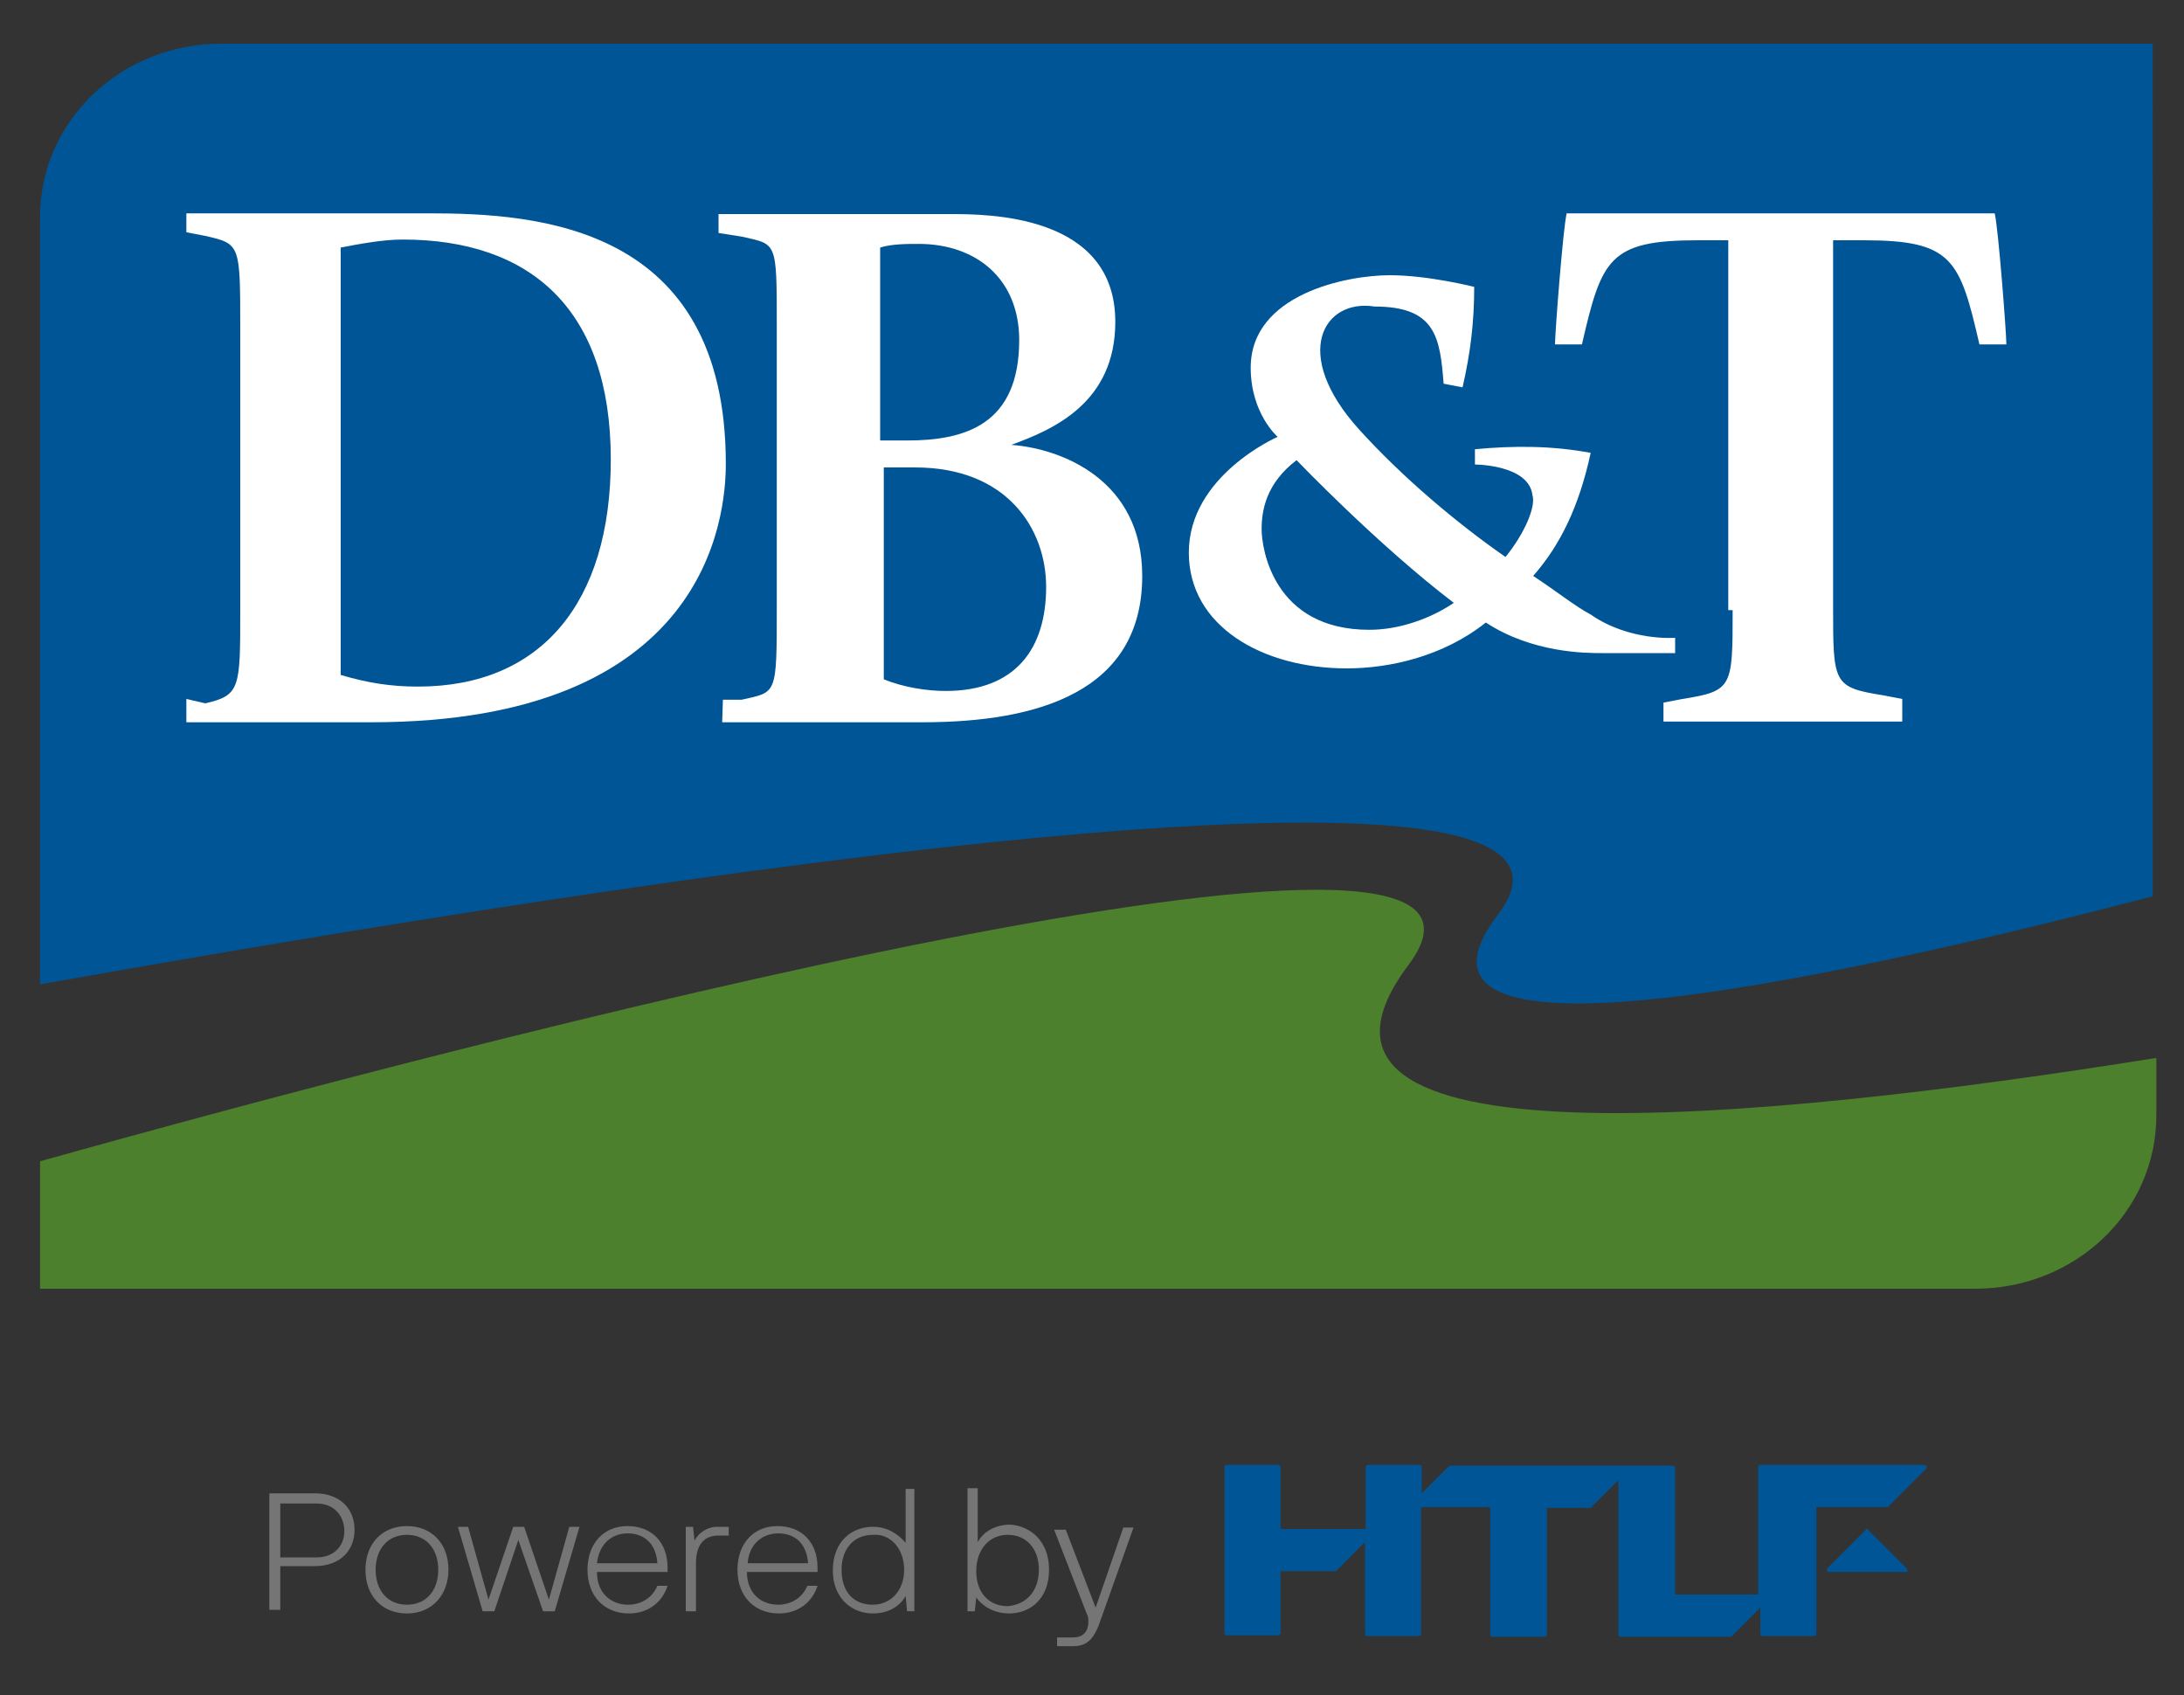 <?xml version="1.0" encoding="utf-8"?>
<!-- Generator: Adobe Illustrator 25.2.0, SVG Export Plug-In . SVG Version: 6.00 Build 0)  -->
<svg version="1.1" id="Layer_1" xmlns="http://www.w3.org/2000/svg" xmlns:xlink="http://www.w3.org/1999/xlink" x="0px" y="0px"
	 viewBox="0 0 300 232.8" style="enable-background:new 0 0 300 232.8;" xml:space="preserve">
<rect x="0" y="0" width="300" height="232.8" fill="#333333" stroke="none"/>
<style type="text/css">
	.st0{fill:#757575;}
	.st1{fill:#005596;}
	.st2{fill:#4D802D;}
	.st3{fill:#FFFFFF;}
</style>
<g>
	<path class="st0" d="M37,205.1h6.2c3.6,0,5.5,2.2,5.5,5s-1.9,5-5.5,5h-4.7v6H37V205.1z M43.5,213.9c2.4,0,3.8-1.6,3.8-3.6
		c0-2.1-1.4-3.8-3.8-3.8h-5v7.4L43.5,213.9z M55.9,209.6c3.4,0,5.7,2.4,5.7,6c0,3.4-2.2,6-5.7,6c-3.4,0-5.7-2.4-5.7-6
		C50.2,212,52.5,209.6,55.9,209.6z M55.9,220.4c2.6,0,4.3-1.9,4.3-4.8c0-2.9-1.7-4.8-4.3-4.8c-2.6,0-4.3,1.9-4.3,4.8
		S53.3,220.4,55.9,220.4z M67.1,219.7l3.4-10H72l3.4,10l2.8-10h1.4l-3.4,11.6h-1.6l-3.4-9.8l-3.3,9.8h-1.6l-3.4-11.6h1.4L67.1,219.7
		z M91.6,215.9H82c0,2.9,1.9,4.5,4.3,4.5c1.7,0,3.3-0.9,4-2.6h1.4c-0.7,2.2-2.6,3.8-5.3,3.8c-3.4,0-5.7-2.4-5.7-6c0-3.6,2.2-6,5.5-6
		c3.3,0,5.5,2.2,5.5,5.7V215.9z M82,214.7h8.3c-0.2-2.8-1.9-4.1-4.1-4.1C84.1,210.6,82.3,212,82,214.7z M100.1,209.7v1.2h-1.4
		c-2.1,0-3.1,1.4-3.1,3.8v6.6h-1.4v-11.6h1l0.2,1.9c0.5-1,1.7-1.9,3.1-1.9H100.1z M112.3,215.9h-9.7c0,2.9,1.9,4.5,4.3,4.5
		c1.7,0,3.3-0.9,4-2.6h1.4c-0.7,2.2-2.6,3.8-5.3,3.8c-3.4,0-5.7-2.4-5.7-6c0-3.6,2.2-6,5.5-6c3.3,0,5.5,2.2,5.5,5.7V215.9z
		 M102.7,214.7h8.3c-0.2-2.8-1.9-4.1-4.1-4.1C104.8,210.6,102.9,212,102.7,214.7z M125.6,204.4v16.9h-1l-0.2-2.1
		c-0.9,1.6-2.6,2.4-4.5,2.4c-2.9,0-5.5-2.1-5.5-5.9c0-4,2.6-6,5.5-6c1.9,0,3.4,0.9,4.5,2.2v-7.4h1.2V204.4z M124.2,215.6
		c0-2.9-1.9-5-4.3-4.8c-2.6,0-4.3,1.9-4.3,4.8c0,3.1,1.7,4.8,4.3,4.8C122.3,220.4,124.2,218.5,124.2,215.6z M144.1,215.6
		c0,4-2.6,6-5.5,6c-1.7,0-3.4-0.7-4.5-2.2l-0.2,1.9h-1v-16.9h1.4v7.4c0.9-1.6,2.6-2.4,4.5-2.4C141.5,209.6,144.1,211.6,144.1,215.6z
		 M142.7,215.6c0-2.9-1.7-4.8-4.3-4.8c-2.4,0-4.3,1.9-4.3,5s1.9,4.8,4.3,4.8C141,220.4,142.7,218.5,142.7,215.6z M150.5,220.8
		l3.8-11h1.4l-4.8,13.5c-0.9,2.2-1.9,2.8-3.6,2.8h-2.1v-1.2h2.1c1.4,0,2.2-0.7,2.2-2.2c0-0.3,0-0.7-0.2-1l-4.5-11.6h1.6L150.5,220.8
		z"/>
	<g>
		<path class="st1" d="M241.5,218.9v-17.4c0-0.2,0.2-0.3,0.3-0.3h22.6c0.2,0,0.3,0.3,0.2,0.5l-5.3,5.3h-9.8v17.4
			c0,0.2-0.2,0.3-0.3,0.3h-7.1c-0.2,0-0.3-0.2-0.3-0.3v-3.6l-4,4h-15.2c-0.2,0-0.3-0.2-0.3-0.3v-21.2l-3.8,3.8h-6v17.4
			c0,0.2-0.2,0.3-0.3,0.3H205c-0.2,0-0.3-0.2-0.3-0.3V207h-9.5v17.4c0,0.2-0.2,0.3-0.3,0.3h-7.1c-0.2,0-0.3-0.2-0.3-0.3v-12.6l-4,4
			h-7.6v8.5c0,0.2-0.2,0.3-0.3,0.3h-7.1c-0.2,0-0.3-0.2-0.3-0.3v-22.8c0-0.2,0.2-0.3,0.3-0.3h7.1c0.2,0,0.3,0.2,0.3,0.3v8.5h11.7
			v-8.5c0-0.2,0.2-0.3,0.3-0.3h7.1c0.2,0,0.3,0.2,0.3,0.3v3.6l3.8-3.8h30.7c0.2,0,0.3,0.2,0.3,0.3v17.4h11.4V218.9z"/>
		<path class="st1" d="M261.9,215.4l-5.3-5.3c-0.2-0.2-0.3-0.2-0.3,0l-5.3,5.3c-0.2,0.2,0,0.5,0.2,0.5h10.9
			C261.9,215.9,262.1,215.6,261.9,215.4z"/>
	</g>
</g>
<g>
	<path class="st1" d="M30.4,6C16.6,6,5.5,16.6,5.5,29.8v105.4c62.5-11.1,222.4-38.1,200.2-9.5c-16.4,21.7,41.3,10.1,90-2.6V6H30.4z"
		/>
	<path class="st2" d="M193.5,132.5c21.7-29.1-131.3,11.1-188,27V177h265.8c13.8,0,24.9-10.6,24.9-23.8v-7.9
		C240.6,154.2,172.3,160.6,193.5,132.5"/>
	<path class="st3" d="M25.6,99.2H51c46.1,0,48.7-28.1,48.7-35.5c0-32.8-25.9-34.4-40.8-34.4H25.6v2.6l2.6,0.5
		C33,33.5,33,33.5,33,45.2v38.7c0,10.6,0,11.6-4.8,12.7L25.6,96V99.2z M46.8,34c2.6-0.5,5.8-1.1,8.5-1.1c17.5,0,28.6,9.5,28.6,30.2
		c0,19.6-9.5,31.2-26.5,31.2c-3.7,0-6.9-0.5-10.6-1.6V34z M178.1,63.2c-4.2,3.2-4.8,6.9-4.8,9.5s1.6,13.8,14.8,13.8
		c4.2,0,8.5-1.6,11.6-3.7C189.2,74.8,178.1,63.2,178.1,63.2 M185,91.8c-11.6,0-21.7-5.8-21.7-15.9c0-10.6,12.2-15.9,12.2-15.9
		s-3.7-3.2-3.7-9.5c0-10.1,13.2-12.7,19.1-12.7c5.3,0,11.6,1.6,11.6,1.6c0,4.8-0.5,9-1.6,13.8l-2.6-0.5c-0.5-6.4-1.1-10.6-9.5-10.6
		c-6.9-1.1-11.6,6.4-2.1,16.9c5.8,6.4,13.2,12.7,20.1,17.5c2.6-3.2,4.2-6.9,3.7-8.5c-0.5-4.2-7.9-4.2-7.9-4.2v-2.1
		c5.3-0.5,10.6-0.5,15.9,0.5c-1.6,7.4-4.2,12.7-7.9,16.9c3.2,2.1,5.8,4.2,7.9,5.3c5.3,3.7,11.6,3.2,11.6,3.2v2.1H220
		c-2.1,0-9.5,0-15.9-4.2C198.2,90.2,190.8,91.8,185,91.8"/>
	<path class="st3" d="M120.9,64.2h4.8c12.7,0,18,8.5,18,16.4c0,8.5-4.2,14.3-13.8,14.3c-2.6,0-5.8-0.5-8.5-1.6V64.2H120.9z
		 M120.9,34c1.6-0.5,3.7-0.5,5.3-0.5c7.9,0,13.8,4.8,13.8,13.2c0,11.6-7.4,13.8-15.4,13.8h-3.7V34z M99.2,99.2h27.5
		c15.9,0,30.2-4.2,30.2-20.1c0-13.2-11.1-17.5-18-18c5.8-2.1,14.3-5.8,14.3-16.9c0-14.8-17.5-14.8-22.8-14.8H98.7v2.6l3.2,0.5
		c4.8,1.1,4.8,0.5,4.8,12.2v38.7c0,12.2,0,11.6-4.8,12.7h-2.6L99.2,99.2L99.2,99.2z M238,83.8c0,10.6,0,11.1-6.9,12.2l-2.6,0.5v2.6
		h32.8V96l-2.6-0.5c-6.9-1.1-6.9-1.6-6.9-12.2V33h4.2c12.2,0,13.2,2.6,15.9,14.3h3.7c0-1.6-1.1-15.9-1.6-18h-58.8
		c-0.5,2.1-1.6,16.4-1.6,18h3.7C220,35.6,221,33,233.2,33h4.2v50.8L238,83.8z"/>
</g>
</svg>
